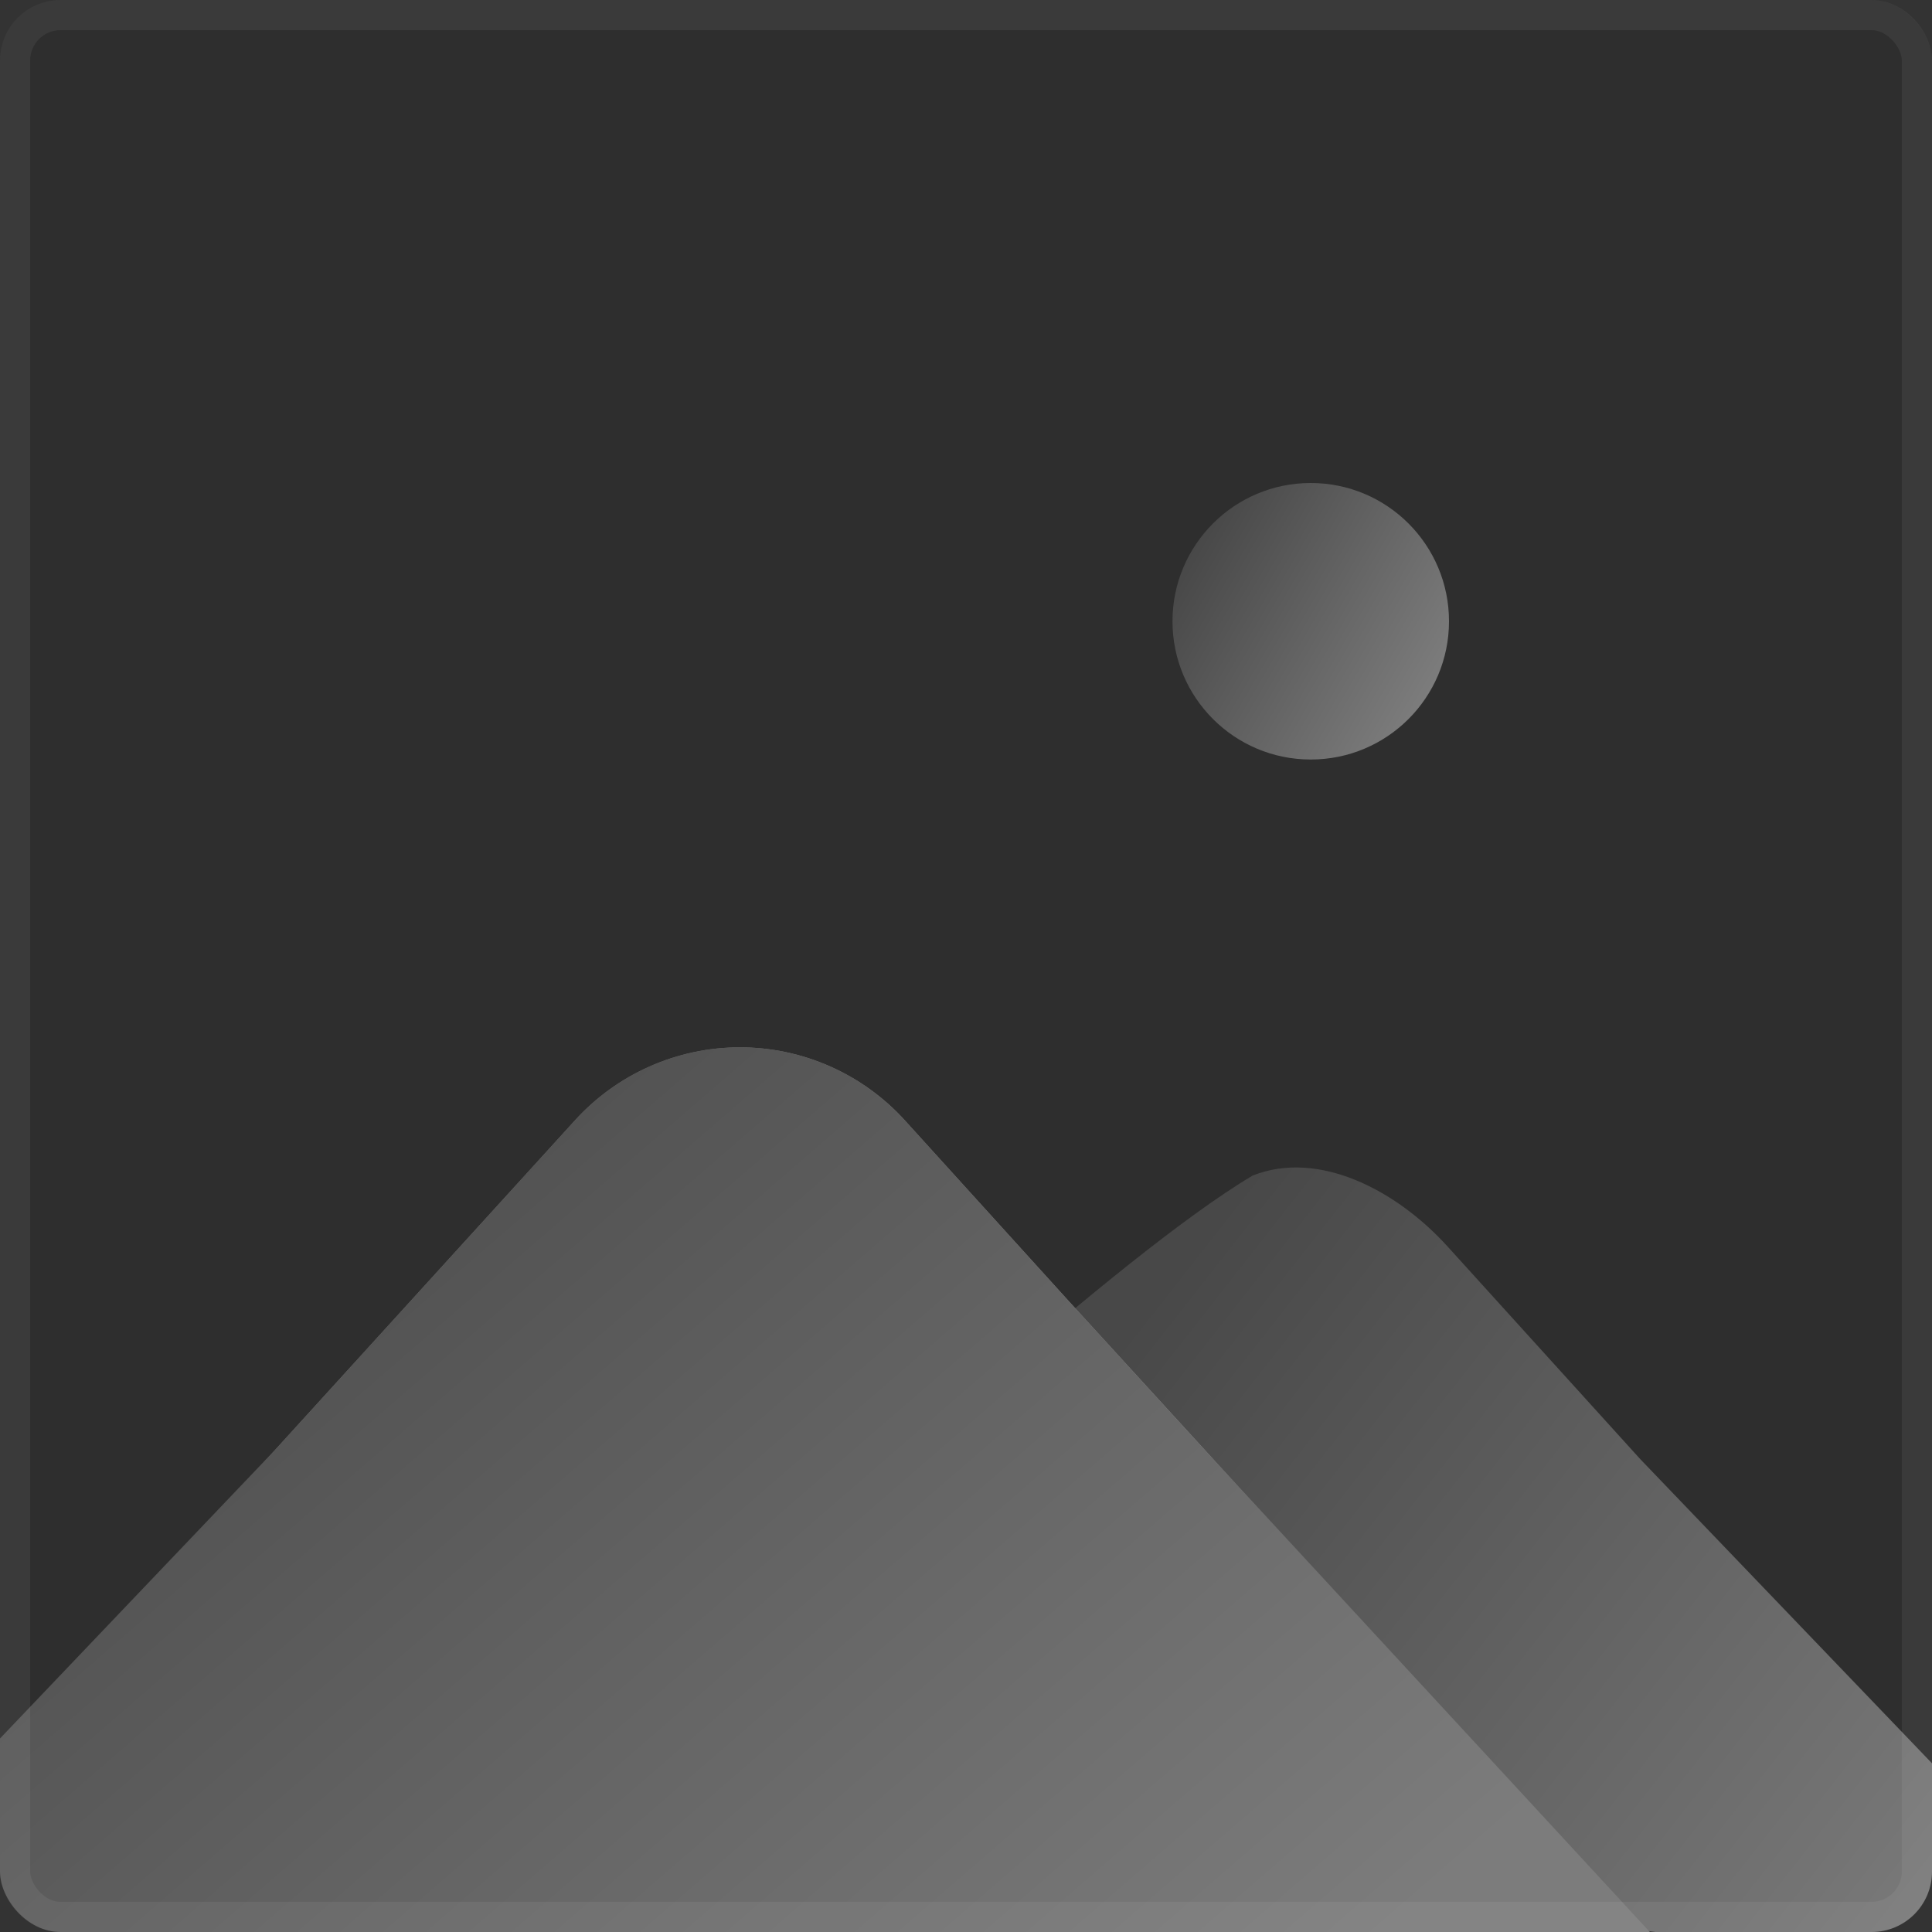 <svg width="64" height="64" viewBox="0 0 64 64" fill="none" xmlns="http://www.w3.org/2000/svg">
<rect x="0" y="0" width="64" height="64" fill="#333333" stroke="none"/>
<g clip-path="url(#clip0_955_20)">
<rect width="64" height="64" rx="2" fill="black" fill-opacity="0.1"/>
<path d="M71.673 66.413C70.829 68.147 63.709 63.763 62.23 65C60.752 66.237 55.355 63.475 53.5 64L38.5 49.5L33.5 45.14C35.505 43.391 39.208 40.291 41.5 38.94C43.68 38.08 46.26 39.42 47.96 41.3L54.34 48.34L71.673 66.413Z" fill="url(#paint0_linear_955_20)"/>
<path d="M54 63.5C52.801 63.831 51.563 63.999 50.32 64H13.72C11.184 64.002 8.696 63.301 6.535 61.973C4.374 60.645 2.624 58.744 1.48 56.48L9.14 48L19.04 37.12C19.732 36.356 20.576 35.746 21.518 35.328C22.46 34.91 23.479 34.694 24.51 34.694C25.541 34.694 26.56 34.91 27.502 35.328C28.444 35.746 29.288 36.356 29.98 37.12L35.42 43.12L39.88 48L54 63.5Z" fill="url(#paint1_linear_955_20)"/>
<path d="M56.5 66C55.301 66.331 51.563 63.999 50.32 64H13.72C11.184 64.002 7.161 67.828 5 66.5C2.839 65.172 -6.396 67.764 -7.54 65.5L9.14 48L19.04 37.12C19.732 36.356 20.576 35.746 21.518 35.328C22.46 34.91 23.479 34.694 24.51 34.694C25.541 34.694 26.56 34.91 27.502 35.328C28.444 35.746 29.288 36.356 29.98 37.12L35.42 43.12L39.88 48L56.5 66Z" fill="url(#paint2_linear_955_20)"/>
<path d="M43.42 25.16C45.95 25.16 48 23.11 48 20.58C48 18.05 45.95 16 43.42 16C40.891 16 38.84 18.05 38.84 20.58C38.84 23.11 40.891 25.16 43.42 25.16Z" fill="url(#paint3_linear_955_20)"/>
</g>
<rect x="0.5" y="0.5" width="63" height="63" rx="1.5" stroke="white" stroke-opacity="0.06"/>
<defs>
<linearGradient id="paint0_linear_955_20" x1="69.089" y1="59.756" x2="41.817" y2="38.37" gradientUnits="userSpaceOnUse">
<stop stop-color="#7C7C7C"/>
<stop offset="1" stop-color="#484848"/>
</linearGradient>
<linearGradient id="paint1_linear_955_20" x1="50.445" y1="56.642" x2="21.229" y2="26.363" gradientUnits="userSpaceOnUse">
<stop stop-color="#B3B3B3"/>
<stop offset="1" stop-color="#5A5A5A"/>
</linearGradient>
<linearGradient id="paint2_linear_955_20" x1="52.165" y1="58.724" x2="20.483" y2="22.156" gradientUnits="userSpaceOnUse">
<stop stop-color="#7C7C7C"/>
<stop offset="1" stop-color="#484848"/>
</linearGradient>
<linearGradient id="paint3_linear_955_20" x1="47.38" y1="22.86" x2="39.46" y2="18.28" gradientUnits="userSpaceOnUse">
<stop stop-color="#7C7C7C"/>
<stop offset="1" stop-color="#484848"/>
</linearGradient>
<clipPath id="clip0_955_20">
<rect width="64" height="64" rx="2" fill="white"/>
</clipPath>
</defs>
</svg>
